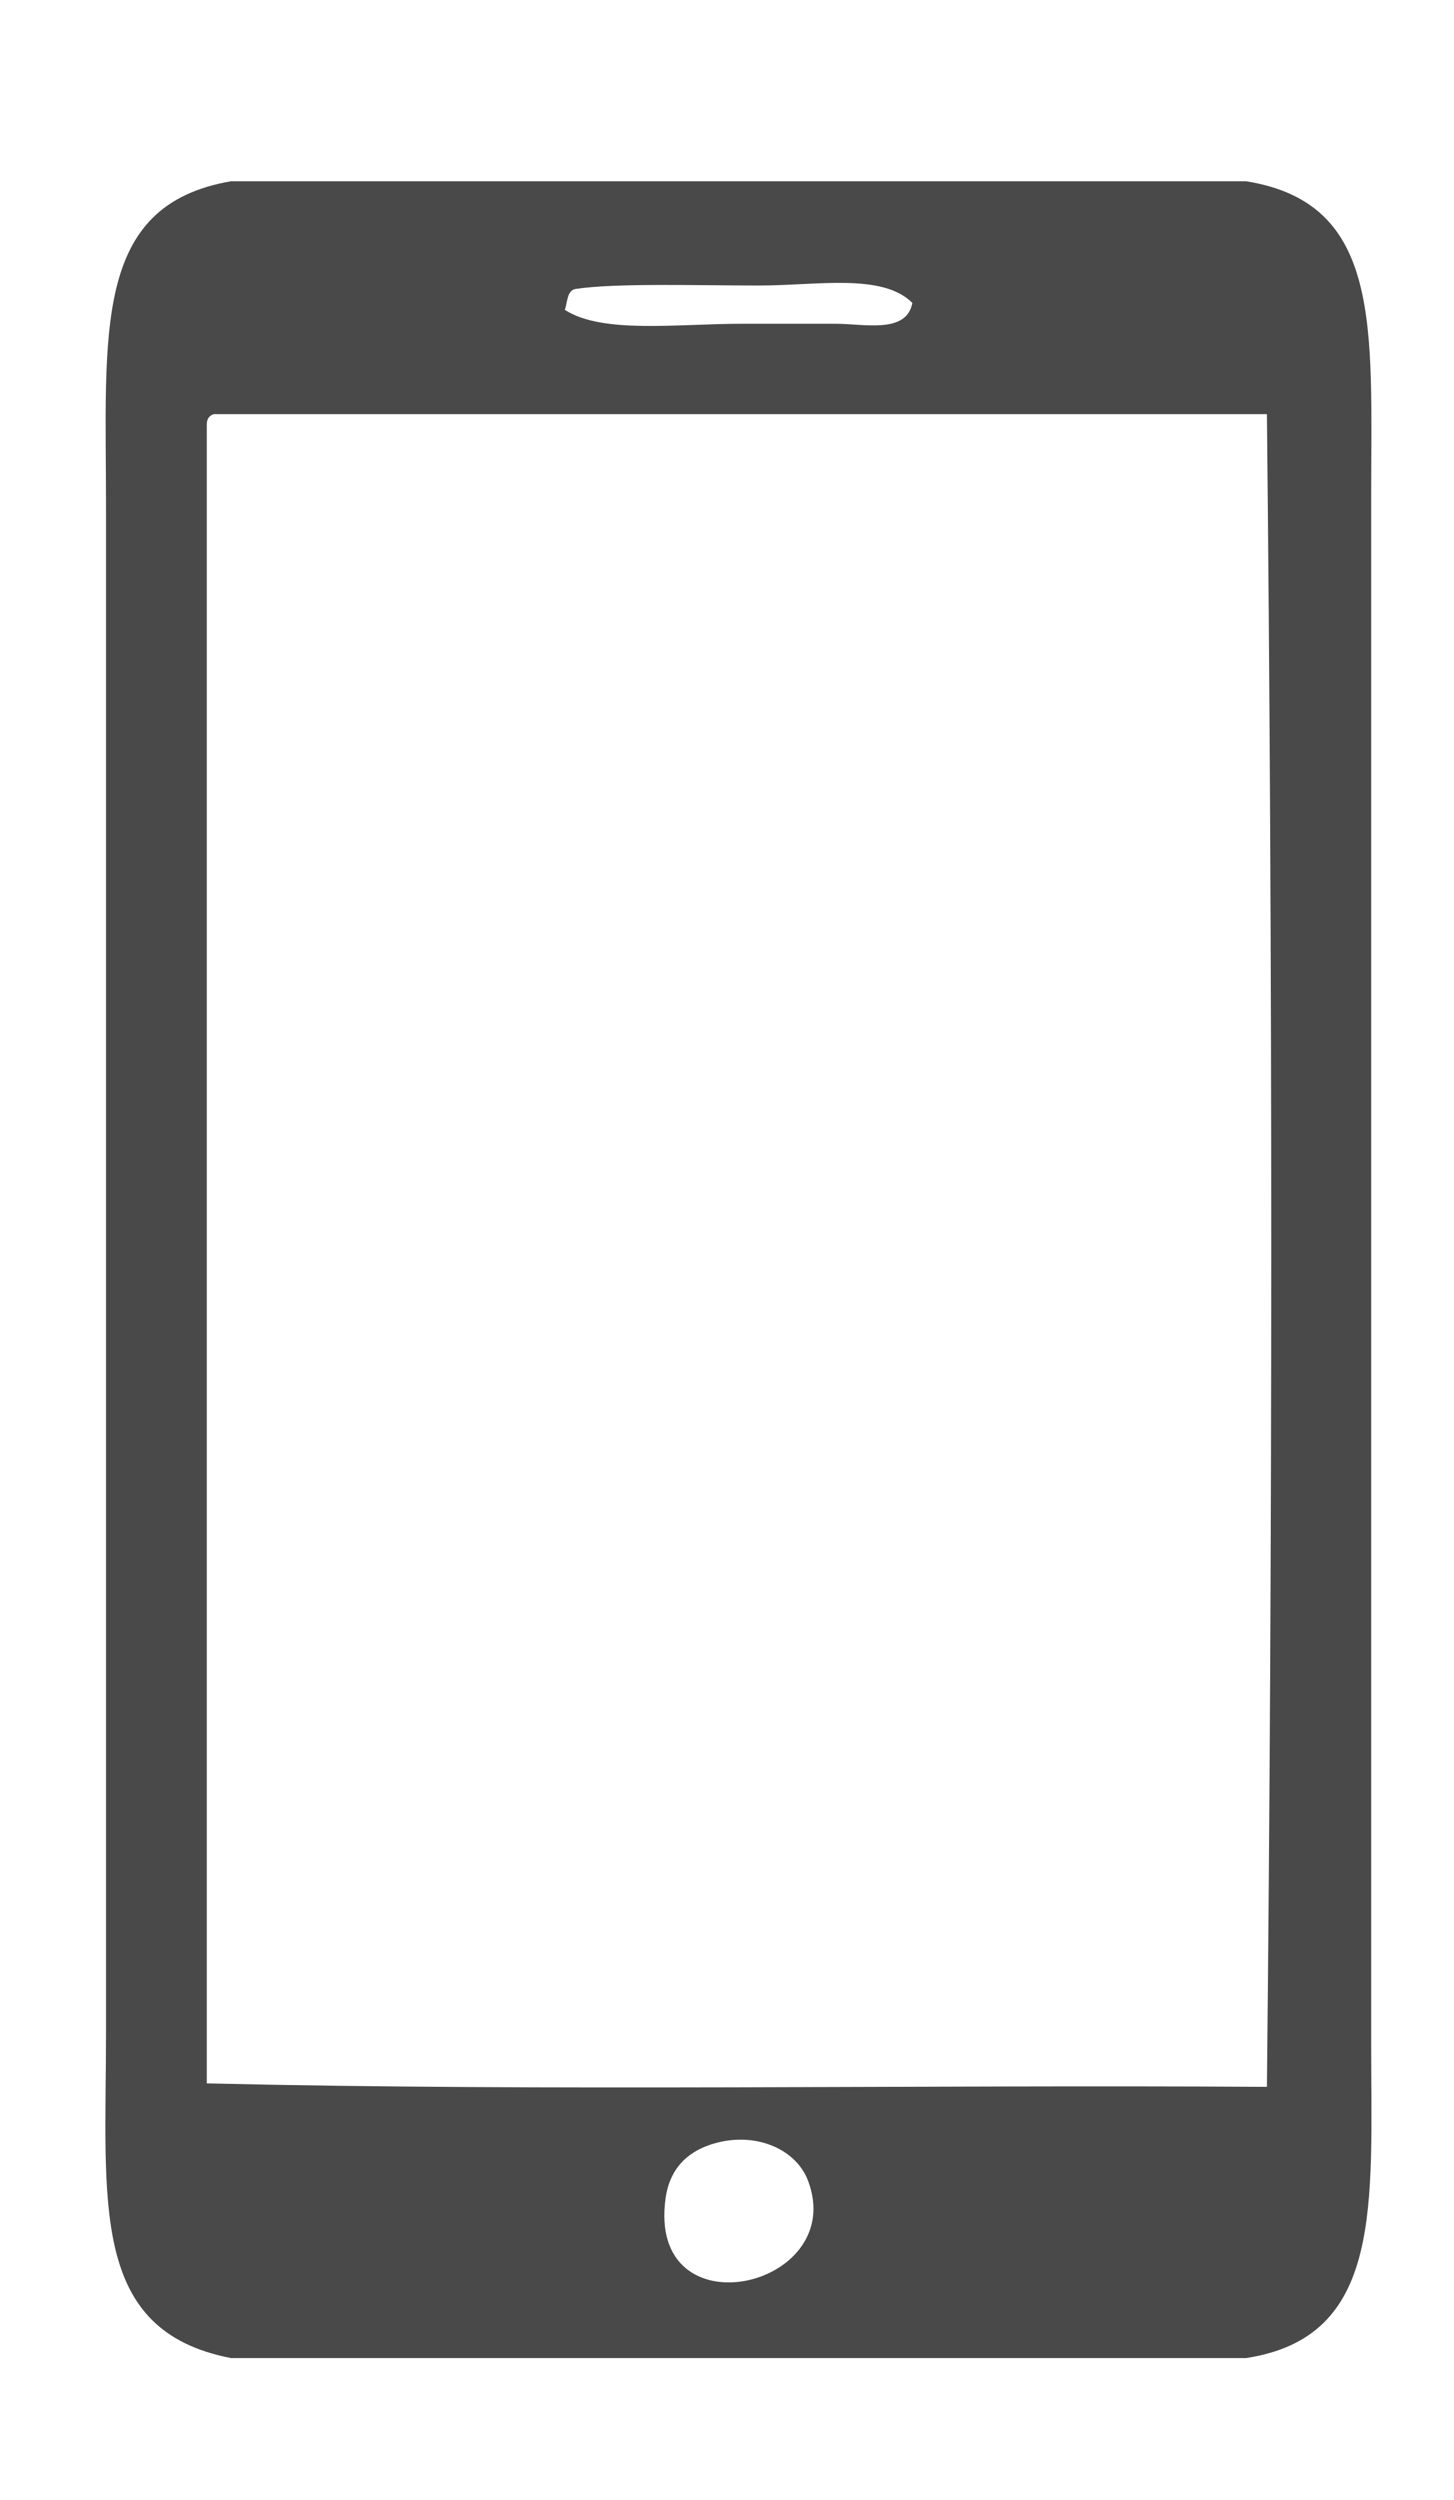 <?xml version="1.0" encoding="utf-8"?>
<!-- Generator: Adobe Illustrator 15.1.0, SVG Export Plug-In . SVG Version: 6.00 Build 0)  -->
<!DOCTYPE svg PUBLIC "-//W3C//DTD SVG 1.1//EN" "http://www.w3.org/Graphics/SVG/1.1/DTD/svg11.dtd">
<svg version="1.1" id="Layer_1" xmlns="http://www.w3.org/2000/svg" xmlns:xlink="http://www.w3.org/1999/xlink" x="0px" y="0px"
	 width="52px" height="89.354px" viewBox="0 0 52 89.354" enable-background="new 0 0 52 89.354" xml:space="preserve">
<g>
	<g>
		<path fill="#4A494A" d="M8.266,6.478c12.099,0,24.2,0,36.294,0c4.896,0.781,4.478,5.242,4.478,11.309c0,18.474,0,36.589,0,55.189
			c0,5.831,0.455,10.556-4.478,11.309c-12.098,0-24.195,0-36.294,0c-5.084-0.982-4.474-5.55-4.474-11.684c0-18.17,0-36.595,0-54.442
			C3.792,11.875,3.294,7.33,8.266,6.478z M27.159,10.205c-2.295,0-5.121-0.094-6.586,0.124c-0.301,0.07-0.276,0.471-0.372,0.747
			c1.348,0.867,4.003,0.496,6.339,0.496c1.06,0,2.287,0,3.354,0c1.01,0,2.525,0.371,2.735-0.744
			C31.564,9.755,29.23,10.205,27.159,10.205z M7.396,15.177c0,19.763,0,39.526,0,59.289c12.389,0.291,25.314,0.043,37.913,0.124
			c0.207-19.639,0.207-40.146,0-59.788c-12.555,0-25.107,0-37.662,0C7.489,14.855,7.393,14.963,7.396,15.177z M23.804,78.568
			c-0.679,4.867,6.543,3.227,5.096-0.619c-0.416-1.109-1.801-1.729-3.231-1.369C24.333,76.914,23.912,77.793,23.804,78.568z"/>
	</g>
</g>
</svg>
